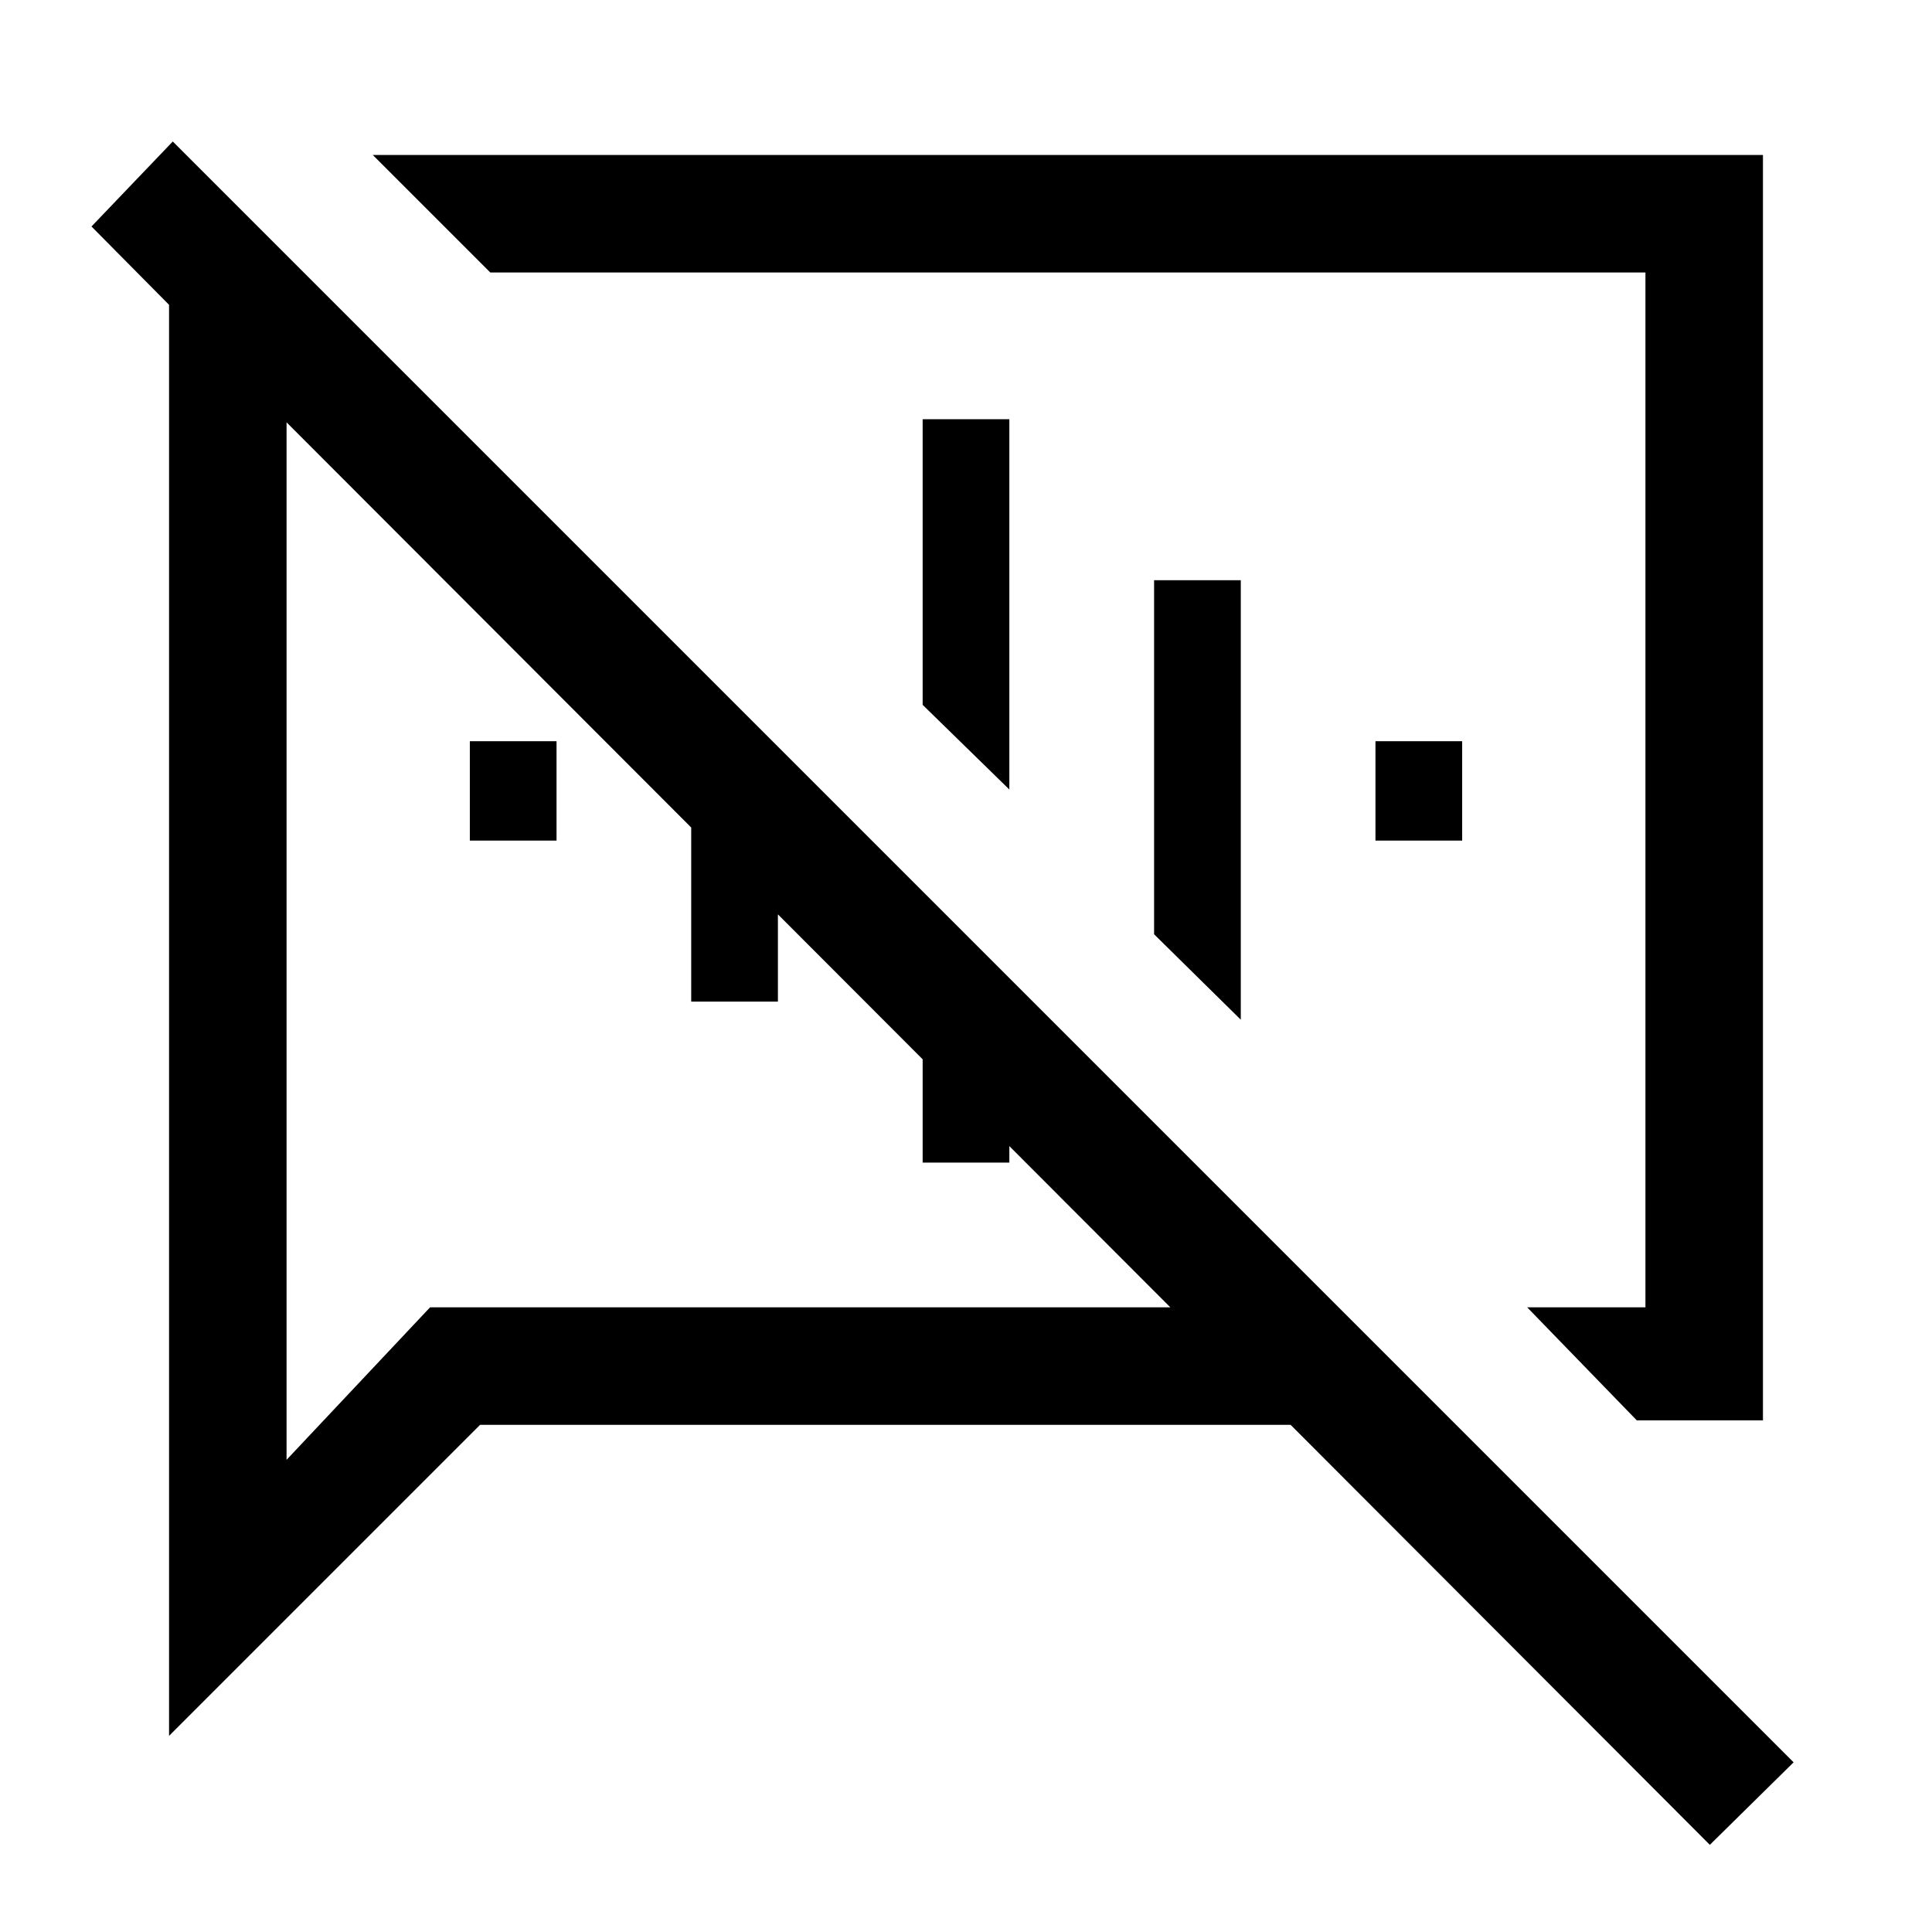 <svg xmlns="http://www.w3.org/2000/svg" height="48" viewBox="0 -960 960 960" width="48"><path d="m813.31-254.23-54.46-56.16h58.76v-514.22H243.62L185.23-883H876v628.77h-62.69Zm36.3 210.92L641.31-252H238.54L84-97.46v-711.08l-38.54-38.92 40.39-42.23L891.23-84.31l-41.62 41ZM502.23-568Zm-139.77 36.92ZM142.39-750.15v515.53l71.3-75.77h367.85L142.39-750.15Zm91.07 207.84v-49.38h43.08v49.38h-43.08Zm110 80v-169.77L386.54-589v126.69h-43.08Zm115 80v-134.77L501.54-474v91.69h-43.08Zm43.08-185.38-43.08-42.08v-141.92h43.08v184Zm115 114.38-43.08-42.46v-175.92h43.08v218.38Zm66.92-89v-49.38h43.08v49.38h-43.08Z"/></svg>